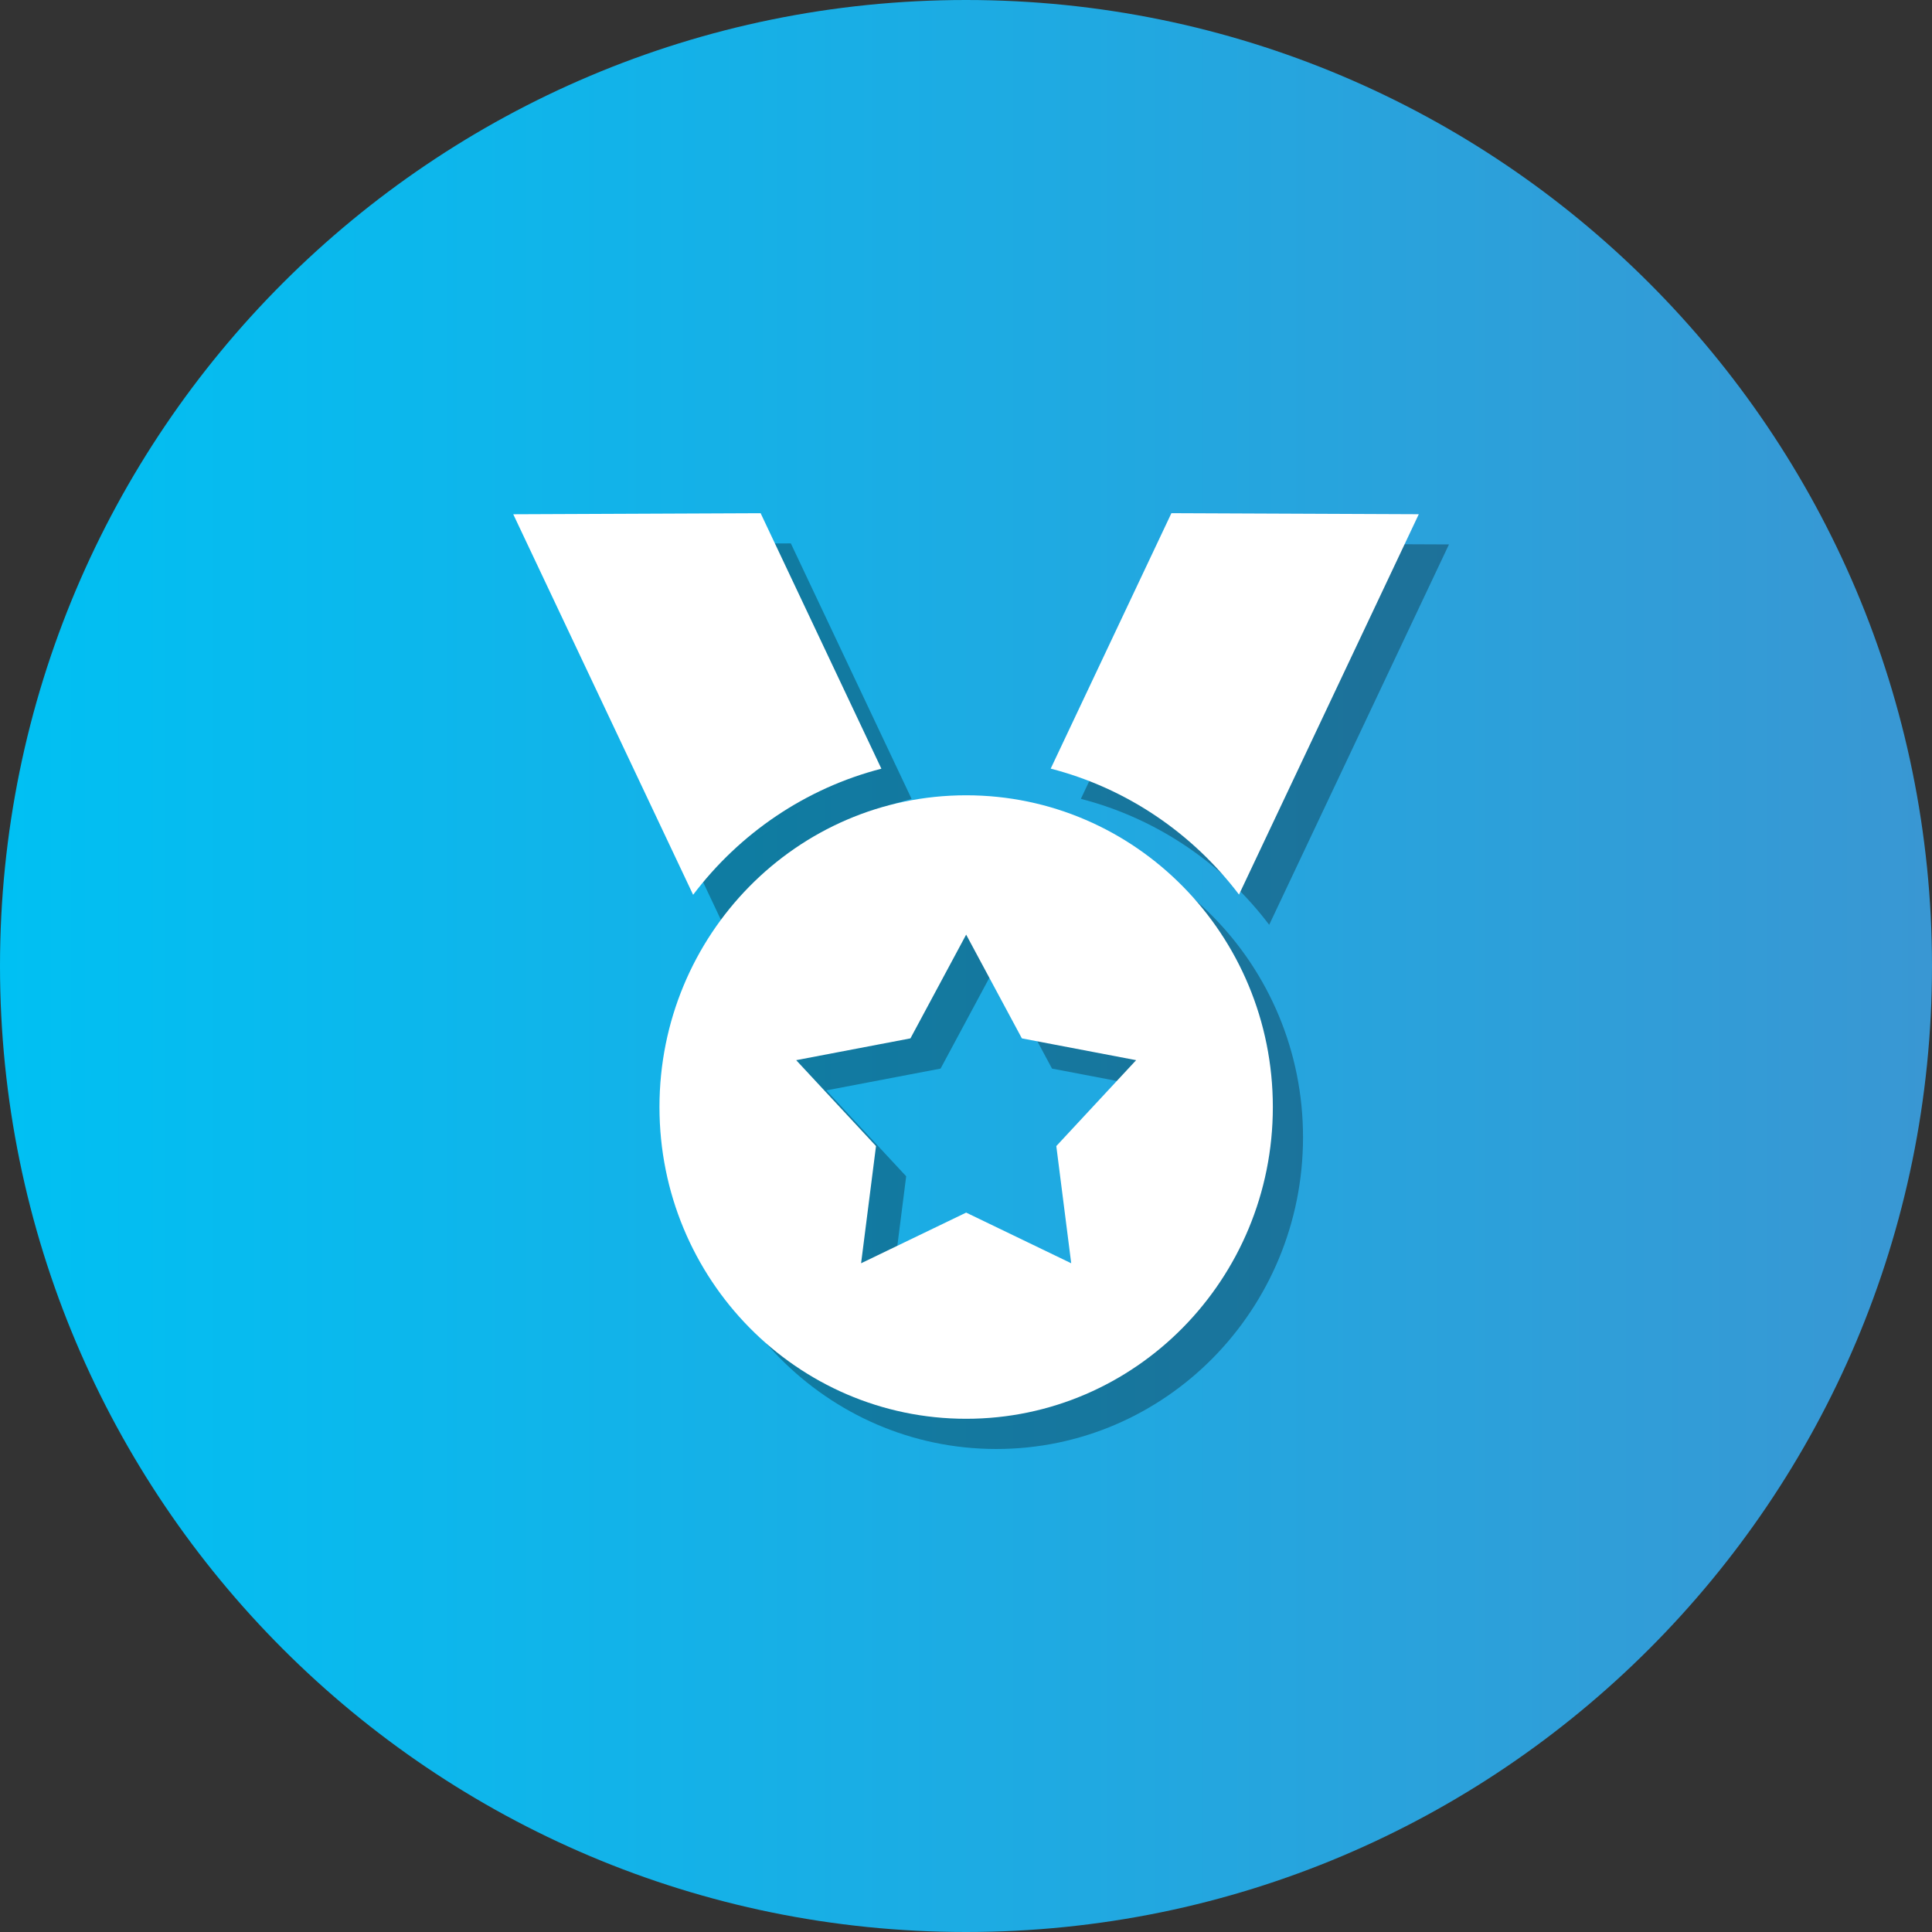 <svg fill="none" version="1.1" viewBox="0 0 50 50" xmlns="http://www.w3.org/2000/svg">
 <rect x="0" y="0" width="50" height="50" fill="#333333" stroke="none"/>
 <g clip-path="url(#clip0_136_88)">
  <path d="m25 50c13.807 0 25-11.193 25-25s-11.193-25-25-25-25 11.193-25 25 11.193 25 25 25z" fill="url(#paint0_linear_136_88)"/>
  <g fill="#000">
   <path d="m23.592 20.675c-1.042-2.204-2.083-4.408-3.125-6.612l-6.402 0.027c1.552 3.283 3.103 6.566 4.655 9.848 1.201-1.587 2.906-2.756 4.872-3.263z" opacity=".3"/>
   <path d="m32.846 23.935c1.551-3.281 3.102-6.563 4.653-9.845l-6.402-0.027c-1.042 2.204-2.083 4.407-3.124 6.611 1.967 0.507 3.672 1.674 4.874 3.26z" opacity=".3"/>
   <path d="m25.785 21.364c-4.384 0-7.937 3.612-7.937 8.068 0 4.456 3.554 8.068 7.937 8.068s7.937-3.612 7.937-8.068c0-4.456-3.554-8.068-7.937-8.068zm2.719 12.111-2.719-1.311-2.719 1.311 0.386-3.033-2.067-2.223 2.957-0.564 1.442-2.685 1.442 2.685 2.957 0.564-2.066 2.223 0.386 3.033z" opacity=".3"/>
  </g>
  <g fill="#fff">
   <path d="m22.81 19.894c-1.042-2.204-2.083-4.408-3.125-6.612l-6.402 0.027c1.552 3.283 3.103 6.566 4.655 9.848 1.201-1.587 2.906-2.756 4.872-3.263z"/>
   <path d="m32.065 23.153c1.551-3.281 3.102-6.563 4.653-9.845l-6.402-0.027-3.124 6.611c1.967 0.507 3.672 1.674 4.874 3.26z"/>
   <path d="m25.004 20.582c-4.384 0-7.937 3.612-7.937 8.068 0 4.456 3.554 8.068 7.937 8.068 4.384 0 7.937-3.612 7.937-8.068 0-4.456-3.554-8.068-7.937-8.068zm2.719 12.111-2.719-1.311-2.719 1.311 0.386-3.033-2.066-2.223 2.957-0.564 1.442-2.685 1.442 2.685 2.957 0.564-2.066 2.223 0.386 3.033z"/>
  </g>
 </g>
 <defs>
  <linearGradient id="paint0_linear_136_88" x1="-2.6367e-7" x2="50" y1="25" y2="25" gradientUnits="userSpaceOnUse">
   <stop stop-color="#00C0F3" offset="0"/>
   <stop stop-color="#3997D3" offset="1"/>
  </linearGradient>
  <clipPath id="clip0_136_88">
   <rect width="50" height="50" fill="#fff"/>
  </clipPath>
 </defs>
</svg>
